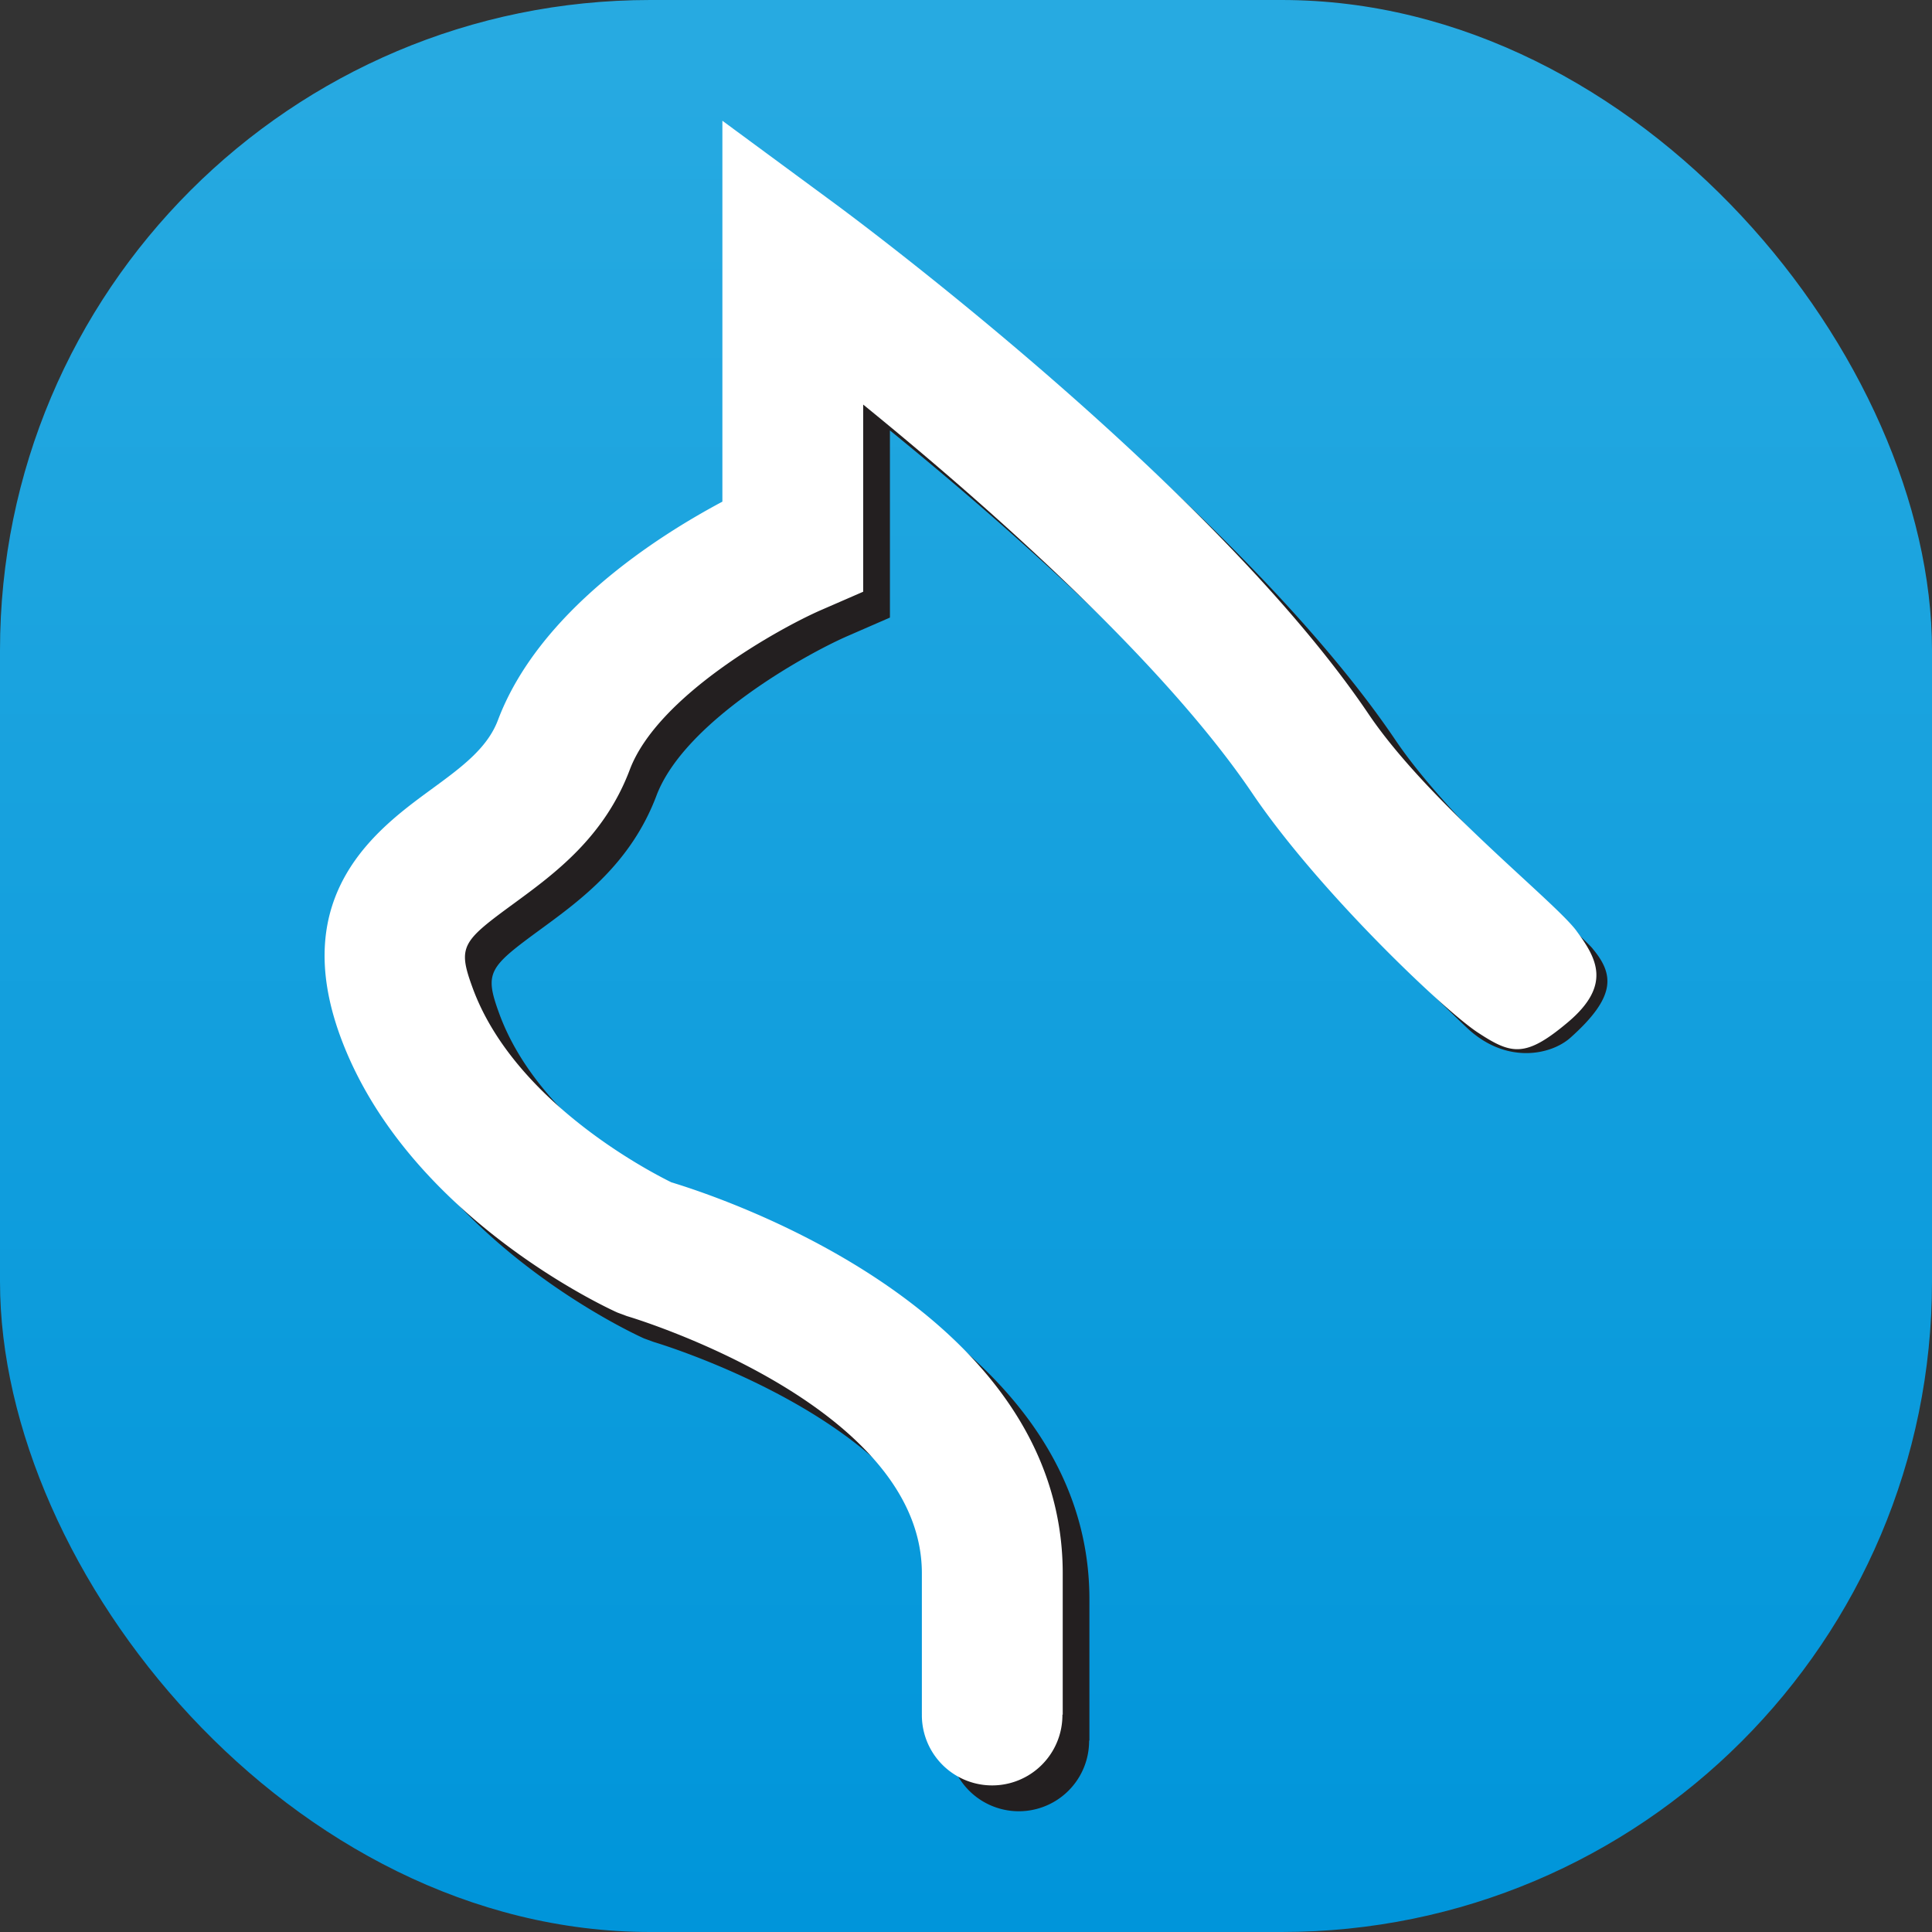 <svg xmlns="http://www.w3.org/2000/svg" viewBox="0 0 32 32">
<rect x="0" y="0" width="32" height="32" fill="#333333" stroke="none"/>
<defs>
<linearGradient id="a" x1="16" x2="16" y1="31.754" y2=".757" gradientUnits="userSpaceOnUse">
<stop offset="0" stop-color="#0095da"/>
<stop offset="1" stop-color="#27aae1"/>
</linearGradient>
</defs>
<rect width="32" height="32" fill="url(#a)" rx="10.771" ry="10.771"/>
<path fill="#231f20" d="M26.38 15.713c-.243-.288-2.323-2.058-3.267-3.455-2.587-3.83-8.593-8.274-8.848-8.462l-1.858-1.368v6.31c-1.08.575-3.041 1.825-3.717 3.617-.177.47-.608.785-1.107 1.15-.885.647-2.365 1.73-1.504 4.087 1.09 2.98 4.446 4.513 4.589 4.577l.162.059c.048.014 4.881 1.459 4.881 4.259v2.343h.002l-.002.006a1.164 1.164 0 1 0 2.328 0l-.001-.006h.006v-2.343c0-4.348-5.613-6.213-6.482-6.476-.4-.197-2.608-1.353-3.292-3.22-.252-.689-.179-.767.69-1.403.664-.486 1.491-1.091 1.913-2.21.466-1.234 2.492-2.35 3.165-2.643l.702-.306v-3.1c1.944 1.582 4.92 4.186 6.44 6.434.924 1.367 2.788 3.149 3.113 3.457.65.616 1.397.455 1.719.167.758-.678.725-1.046.367-1.474Z"/>
<path fill="#fff" d="M26.113 15.42c-.367-.497-2.453-2.126-3.443-3.59-2.586-3.83-8.592-8.274-8.848-8.462L11.965 2v6.309c-1.081.575-3.041 1.826-3.717 3.617-.177.47-.608.785-1.107 1.15-.885.648-2.366 1.731-1.505 4.088 1.092 2.98 4.447 4.512 4.59 4.576l.161.06c.05.013 4.882 1.458 4.882 4.258v2.343h.001l-.001.007a1.164 1.164 0 1 0 2.328 0l-.001-.007h.006v-2.343c0-4.347-5.613-6.212-6.482-6.475-.4-.197-2.609-1.353-3.292-3.221-.252-.688-.179-.767.69-1.402.664-.487 1.491-1.092 1.913-2.211.465-1.234 2.492-2.349 3.165-2.643l.701-.305v-3.1c1.945 1.582 4.92 4.186 6.442 6.434 1.09 1.614 3.174 3.596 3.734 3.964s.79.428 1.497-.168c.73-.616.476-1.059.143-1.51Z"/>
</svg>
